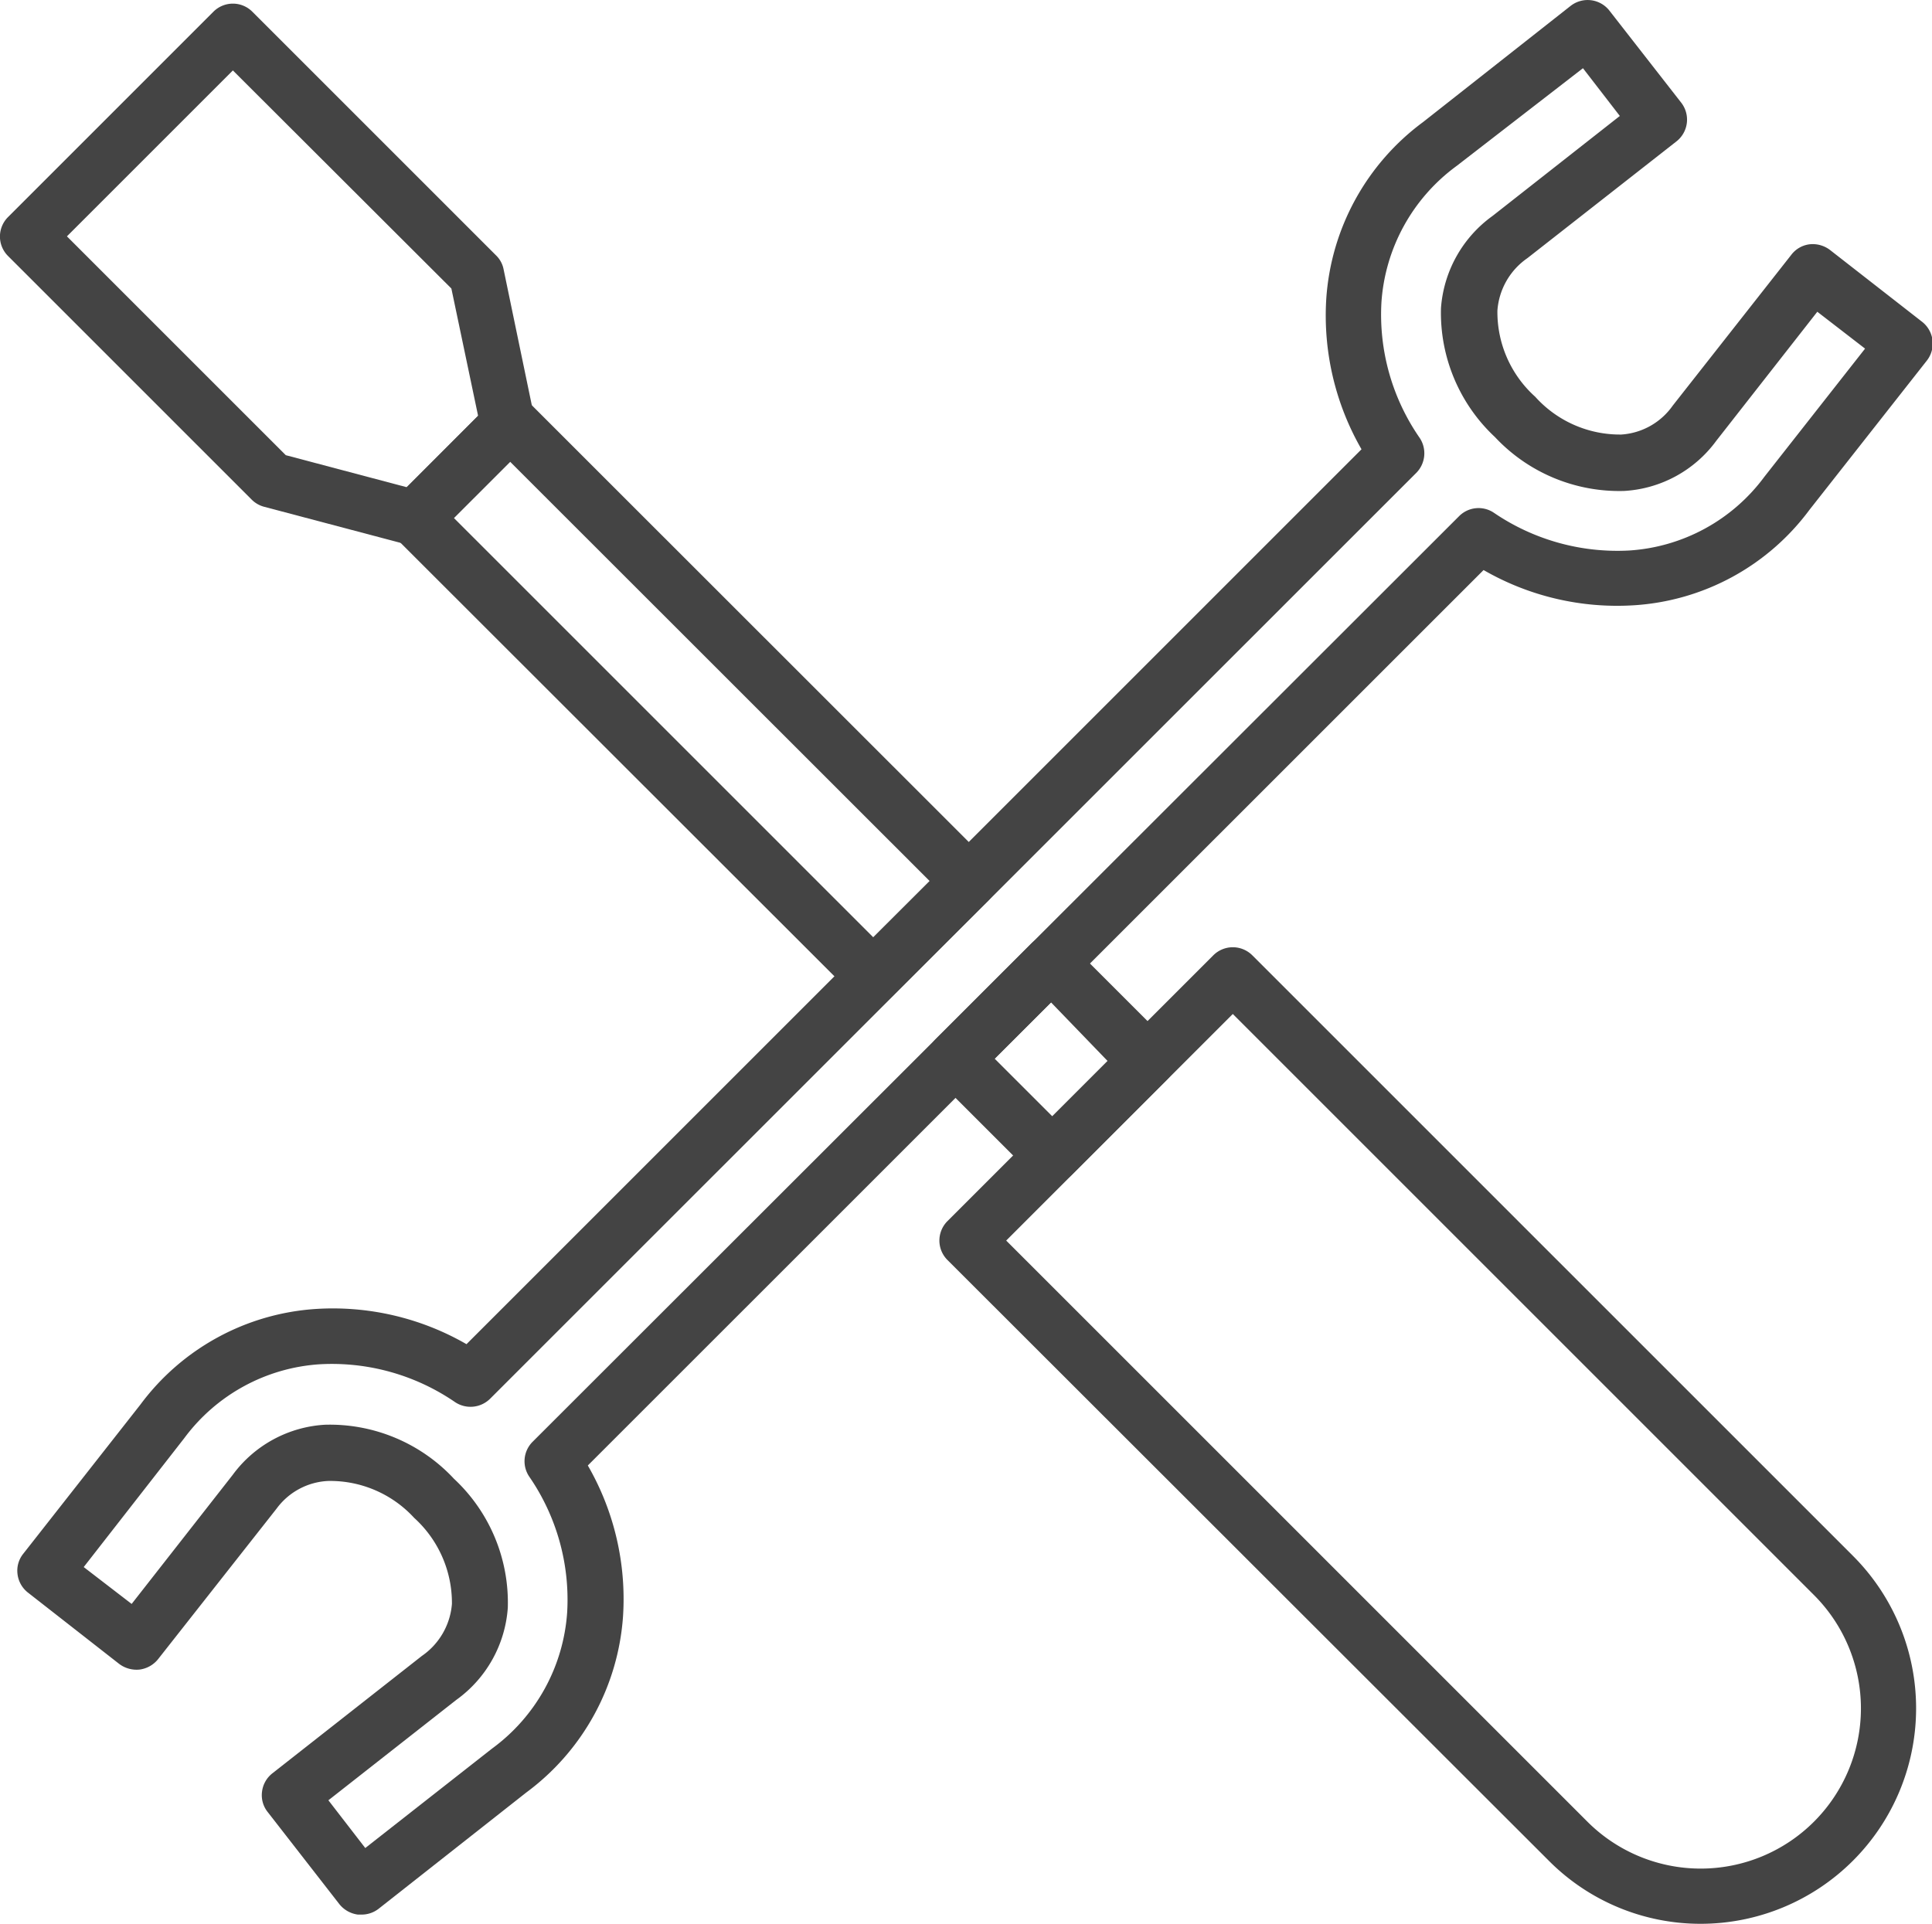 <svg xmlns="http://www.w3.org/2000/svg" viewBox="0 0 104.78 104.35"><defs><style>.cls-1{fill:#444;}</style></defs><title>Asset 2040</title><g id="Layer_2" data-name="Layer 2"><g id="Layer_1-2" data-name="Layer 1"><path class="cls-1" d="M92.24,104.35A11.6,11.6,0,0,1,84,100.93L51.39,68.35a1.49,1.49,0,0,1,0-2.12L65.8,51.82a1.5,1.5,0,0,1,1.06-.44h0a1.5,1.5,0,0,1,1.06.44L100.5,84.4a11.69,11.69,0,0,1-8.26,19.95ZM54.57,67.29,86.09,98.81A8.69,8.69,0,0,0,98.38,86.52L66.86,55Z"/><path class="cls-1" d="M57.07,64.17A1.51,1.51,0,0,1,56,63.73l-5.25-5.25a1.5,1.5,0,0,1,0-2.12l5.17-5.17a1.49,1.49,0,0,1,2.12,0l5.25,5.25a1.49,1.49,0,0,1,0,2.12l-5.17,5.17A1.51,1.51,0,0,1,57.07,64.17Zm-3.13-6.75,3.13,3.13,3-3L57,54.37Z"/><path class="cls-1" d="M47.36,54.47A1.53,1.53,0,0,1,46.3,54L21.44,29.16a1.5,1.5,0,0,1,0-2.12l5.17-5.17a1.49,1.49,0,0,1,2.12,0L53.6,46.73a1.5,1.5,0,0,1,0,2.12L48.42,54A1.49,1.49,0,0,1,47.36,54.47ZM24.62,28.1,47.36,50.84l3.06-3.05L27.67,25.05Z"/><path class="cls-1" d="M19.59,103.85h-.18a1.54,1.54,0,0,1-1-.56l-3.89-5a1.46,1.46,0,0,1-.31-1.1,1.49,1.49,0,0,1,.56-1l8.11-6.37A3.79,3.79,0,0,0,24.51,87a6.23,6.23,0,0,0-2.05-4.67,6.18,6.18,0,0,0-4.67-2A3.68,3.68,0,0,0,15,81.83L8.57,90a1.54,1.54,0,0,1-1,.56,1.57,1.57,0,0,1-1.11-.31L1.51,86.38a1.5,1.5,0,0,1-.56-1,1.46,1.46,0,0,1,.31-1.1l6.36-8.1A12.89,12.89,0,0,1,17.13,71a14.51,14.51,0,0,1,8.17,1.91L73.84,24.37a14.54,14.54,0,0,1-1.91-8.18,13,13,0,0,1,5.25-9.57l8-6.3a1.5,1.5,0,0,1,2.1.25l3.9,5a1.5,1.5,0,0,1-.26,2.1L82.84,14a3.79,3.79,0,0,0-1.63,2.85,6.18,6.18,0,0,0,2.05,4.67,6.18,6.18,0,0,0,4.67,2.05A3.7,3.7,0,0,0,90.72,22l6.43-8.18a1.47,1.47,0,0,1,1-.57,1.55,1.55,0,0,1,1.1.31l5,3.9a1.5,1.5,0,0,1,.25,2.1l-6.37,8.1a12.85,12.85,0,0,1-9.5,5.17,14.49,14.49,0,0,1-8.17-1.91L31.88,79.49a14.49,14.49,0,0,1,1.91,8.17,13,13,0,0,1-5.25,9.57l-8,6.3A1.5,1.5,0,0,1,19.59,103.85Zm-1.78-6.2,2,2.59,6.87-5.39a10,10,0,0,0,4.08-7.4,11.76,11.76,0,0,0-2.06-7.36,1.49,1.49,0,0,1,.19-1.89L79.13,28A1.49,1.49,0,0,1,81,27.8a11.89,11.89,0,0,0,7.36,2.06,9.9,9.9,0,0,0,7.33-4l5.46-6.95-2.59-2-5.48,7a6.66,6.66,0,0,1-5,2.72,9.23,9.23,0,0,1-7-2.92,9.22,9.22,0,0,1-2.93-7,6.76,6.76,0,0,1,2.8-5l6.9-5.42-2-2.59L79,9a10,10,0,0,0-4.08,7.41A11.74,11.74,0,0,0,77,23.76a1.51,1.51,0,0,1-.19,1.89L26.58,75.87a1.51,1.51,0,0,1-1.89.19A11.81,11.81,0,0,0,17.34,74,9.94,9.94,0,0,0,10,78l-5.46,7,2.6,2,5.48-7a6.69,6.69,0,0,1,5-2.72,9.2,9.2,0,0,1,7,2.93,9.18,9.18,0,0,1,2.92,7,6.73,6.73,0,0,1-2.8,5Z"/><path class="cls-1" d="M22.5,29.6a1.58,1.58,0,0,1-.38-.05l-7.79-2.06a1.5,1.5,0,0,1-.68-.39L.44,13.89a1.49,1.49,0,0,1,0-2.12L11.57.64a1.49,1.49,0,0,1,2.12,0L26.9,13.85a1.43,1.43,0,0,1,.41.75L29,22.74a1.51,1.51,0,0,1-.41,1.37l-5.05,5.05A1.49,1.49,0,0,1,22.5,29.6Zm-7-4.91,6.57,1.74,3.86-3.87-1.45-6.91L12.63,3.82l-9,9Z"/></g></g></svg>